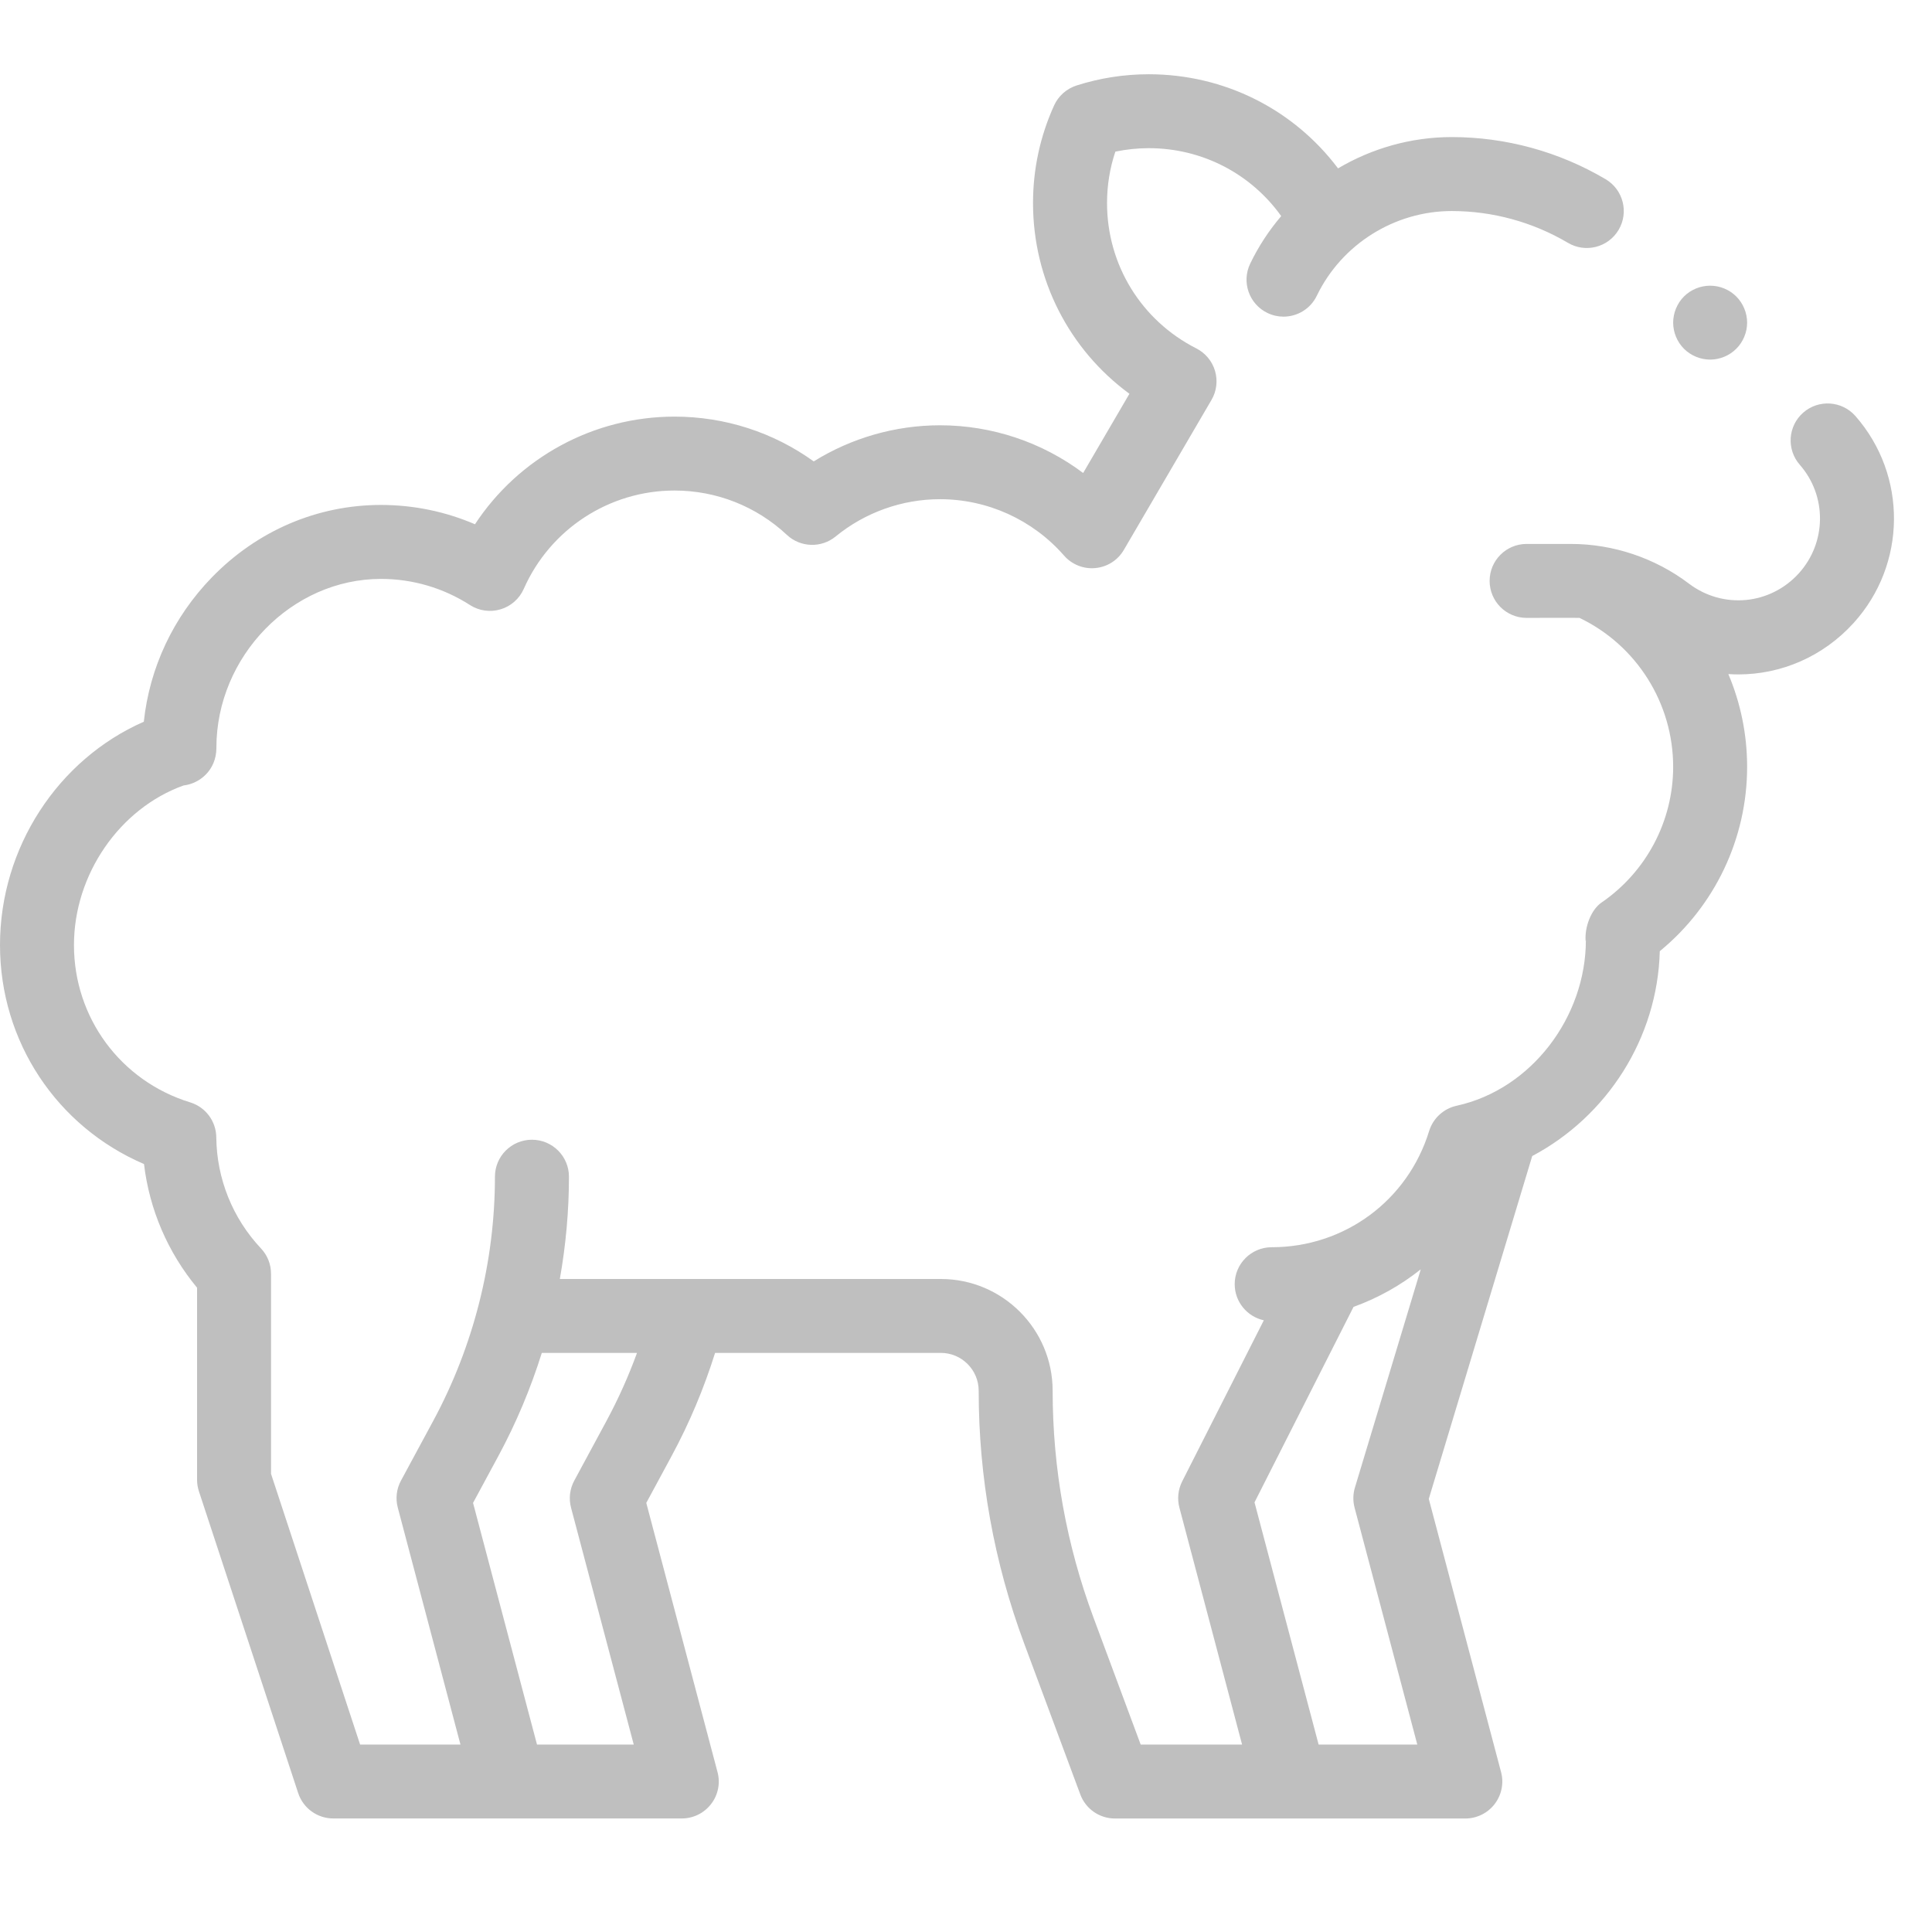 <svg width="39" height="39" viewBox="0 0 39 39" fill="none" xmlns="http://www.w3.org/2000/svg">
    <g opacity="0.6" clip-path="url(#clip0)">
        <path d="M37.455 8.399C37.183 8.089 36.711 8.058 36.401 8.329C36.091 8.6 36.06 9.072 36.331 9.382C36.882 10.01 36.874 10.952 36.312 11.573C35.734 12.211 34.78 12.301 34.093 11.781C33.411 11.264 32.564 10.98 31.709 10.98H30.817C30.404 10.98 30.07 11.314 30.07 11.726C30.07 12.139 30.404 12.473 30.817 12.473C30.817 12.473 31.826 12.469 31.884 12.473C33.036 13.024 33.775 14.195 33.775 15.479C33.775 16.573 33.234 17.598 32.329 18.219C32.114 18.367 31.991 18.716 32.007 18.977C32.011 19.052 32.013 18.919 32.013 18.977C32.013 20.526 30.916 21.99 29.404 22.321C29.14 22.379 28.929 22.574 28.849 22.831C28.418 24.234 27.141 25.177 25.671 25.177C25.259 25.177 24.924 25.511 24.924 25.923C24.924 26.28 25.176 26.579 25.512 26.652L23.863 29.906C23.781 30.069 23.761 30.257 23.808 30.434L25.073 35.216H23.026L22.074 32.655C21.527 31.184 21.249 29.643 21.249 28.074C21.249 26.83 20.237 25.818 18.992 25.818H11.301C11.422 25.137 11.485 24.446 11.485 23.753C11.485 23.341 11.15 23.007 10.738 23.007C10.325 23.007 9.991 23.341 9.991 23.753C9.991 25.469 9.56 27.173 8.745 28.683L8.094 29.889C8.004 30.056 7.981 30.25 8.03 30.434L9.295 35.216H7.269L5.471 29.751L5.471 25.712C5.471 25.522 5.399 25.339 5.268 25.201C4.695 24.591 4.375 23.795 4.366 22.959C4.363 22.634 4.15 22.348 3.839 22.253C2.436 21.822 1.493 20.545 1.493 19.077C1.493 17.651 2.415 16.32 3.704 15.856C4.039 15.817 4.363 15.542 4.368 15.107C4.368 15.103 4.368 15.099 4.368 15.095C4.369 13.247 5.89 11.686 7.69 11.686C8.329 11.686 8.949 11.868 9.486 12.213C9.669 12.331 9.895 12.363 10.105 12.3C10.314 12.238 10.485 12.086 10.573 11.887C11.105 10.681 12.299 9.902 13.616 9.902C14.461 9.902 15.267 10.22 15.885 10.798C16.158 11.053 16.579 11.067 16.868 10.83C17.46 10.345 18.208 10.077 18.975 10.077C19.934 10.077 20.847 10.492 21.479 11.215C21.637 11.396 21.873 11.49 22.112 11.467C22.352 11.445 22.565 11.308 22.686 11.101L24.455 8.074C24.559 7.897 24.585 7.685 24.527 7.487C24.469 7.29 24.332 7.126 24.149 7.033C23.037 6.468 22.347 5.344 22.347 4.099C22.347 3.743 22.403 3.395 22.515 3.061C22.736 3.015 22.962 2.991 23.19 2.991C24.267 2.991 25.251 3.506 25.863 4.362C25.617 4.651 25.405 4.972 25.237 5.322C25.058 5.693 25.214 6.139 25.586 6.318C25.69 6.368 25.8 6.392 25.909 6.392C26.187 6.392 26.454 6.236 26.582 5.969C27.083 4.931 28.151 4.26 29.305 4.26C30.13 4.26 30.941 4.482 31.651 4.902C32.006 5.112 32.464 4.995 32.674 4.64C32.884 4.286 32.767 3.828 32.412 3.618C31.472 3.062 30.398 2.767 29.305 2.767C28.485 2.767 27.695 2.994 27.01 3.399C26.116 2.21 24.717 1.499 23.19 1.499C22.694 1.499 22.203 1.575 21.731 1.726C21.53 1.791 21.365 1.937 21.278 2.129C20.996 2.752 20.853 3.414 20.853 4.099C20.853 5.642 21.583 7.057 22.799 7.949L21.865 9.548C21.038 8.928 20.026 8.585 18.975 8.585C18.072 8.585 17.187 8.841 16.426 9.314C15.611 8.727 14.633 8.41 13.616 8.41C11.977 8.41 10.469 9.242 9.588 10.583C8.991 10.326 8.347 10.193 7.69 10.193C6.404 10.193 5.192 10.713 4.276 11.656C3.497 12.459 3.02 13.477 2.903 14.569C1.17 15.329 0 17.111 0 19.077C0 21.028 1.149 22.744 2.907 23.498C3.016 24.415 3.386 25.279 3.978 25.994L3.978 29.87C3.978 29.95 3.991 30.028 4.015 30.103L6.019 36.195C6.12 36.502 6.406 36.708 6.729 36.708H13.762C13.994 36.708 14.213 36.601 14.354 36.417C14.496 36.234 14.544 35.995 14.484 35.772L13.046 30.338L13.557 29.392C13.916 28.728 14.209 28.03 14.435 27.31H18.992C19.413 27.31 19.756 27.653 19.756 28.074C19.756 29.821 20.065 31.537 20.674 33.175L21.807 36.222C21.915 36.515 22.194 36.709 22.507 36.709H29.579C29.811 36.709 30.03 36.601 30.171 36.418C30.312 36.234 30.361 35.995 30.301 35.772L28.842 30.257L30.93 23.336C32.44 22.536 33.459 20.959 33.505 19.201C34.616 18.29 35.268 16.927 35.268 15.479C35.268 14.823 35.135 14.188 34.889 13.607C34.957 13.611 35.024 13.614 35.092 13.614C35.949 13.614 36.798 13.26 37.419 12.574C38.49 11.392 38.505 9.597 37.455 8.399ZM11.527 30.434L12.793 35.216H10.84L9.549 30.338L10.06 29.392C10.419 28.727 10.712 28.029 10.937 27.31H12.859C12.687 27.782 12.481 28.241 12.243 28.683L11.592 29.889C11.502 30.056 11.479 30.25 11.527 30.434ZM26.618 35.216L25.324 30.327L27.323 26.381C27.817 26.203 28.275 25.946 28.68 25.623L27.351 30.028C27.311 30.16 27.309 30.3 27.344 30.434L28.61 35.216H26.618Z" fill="#949494"/>
        <path d="M34.521 7.259C34.718 7.259 34.91 7.179 35.049 7.04C35.188 6.902 35.268 6.709 35.268 6.513C35.268 6.317 35.188 6.124 35.049 5.985C34.91 5.846 34.718 5.767 34.521 5.767C34.325 5.767 34.132 5.846 33.993 5.985C33.855 6.124 33.775 6.317 33.775 6.513C33.775 6.709 33.855 6.902 33.993 7.04C34.132 7.179 34.325 7.259 34.521 7.259Z" fill="#949494"/>
    </g>
    <defs>
        <clipPath id="clip0">
            <rect width="38.232" height="38.207" fill="white"/>
        </clipPath>
    </defs>
</svg>
